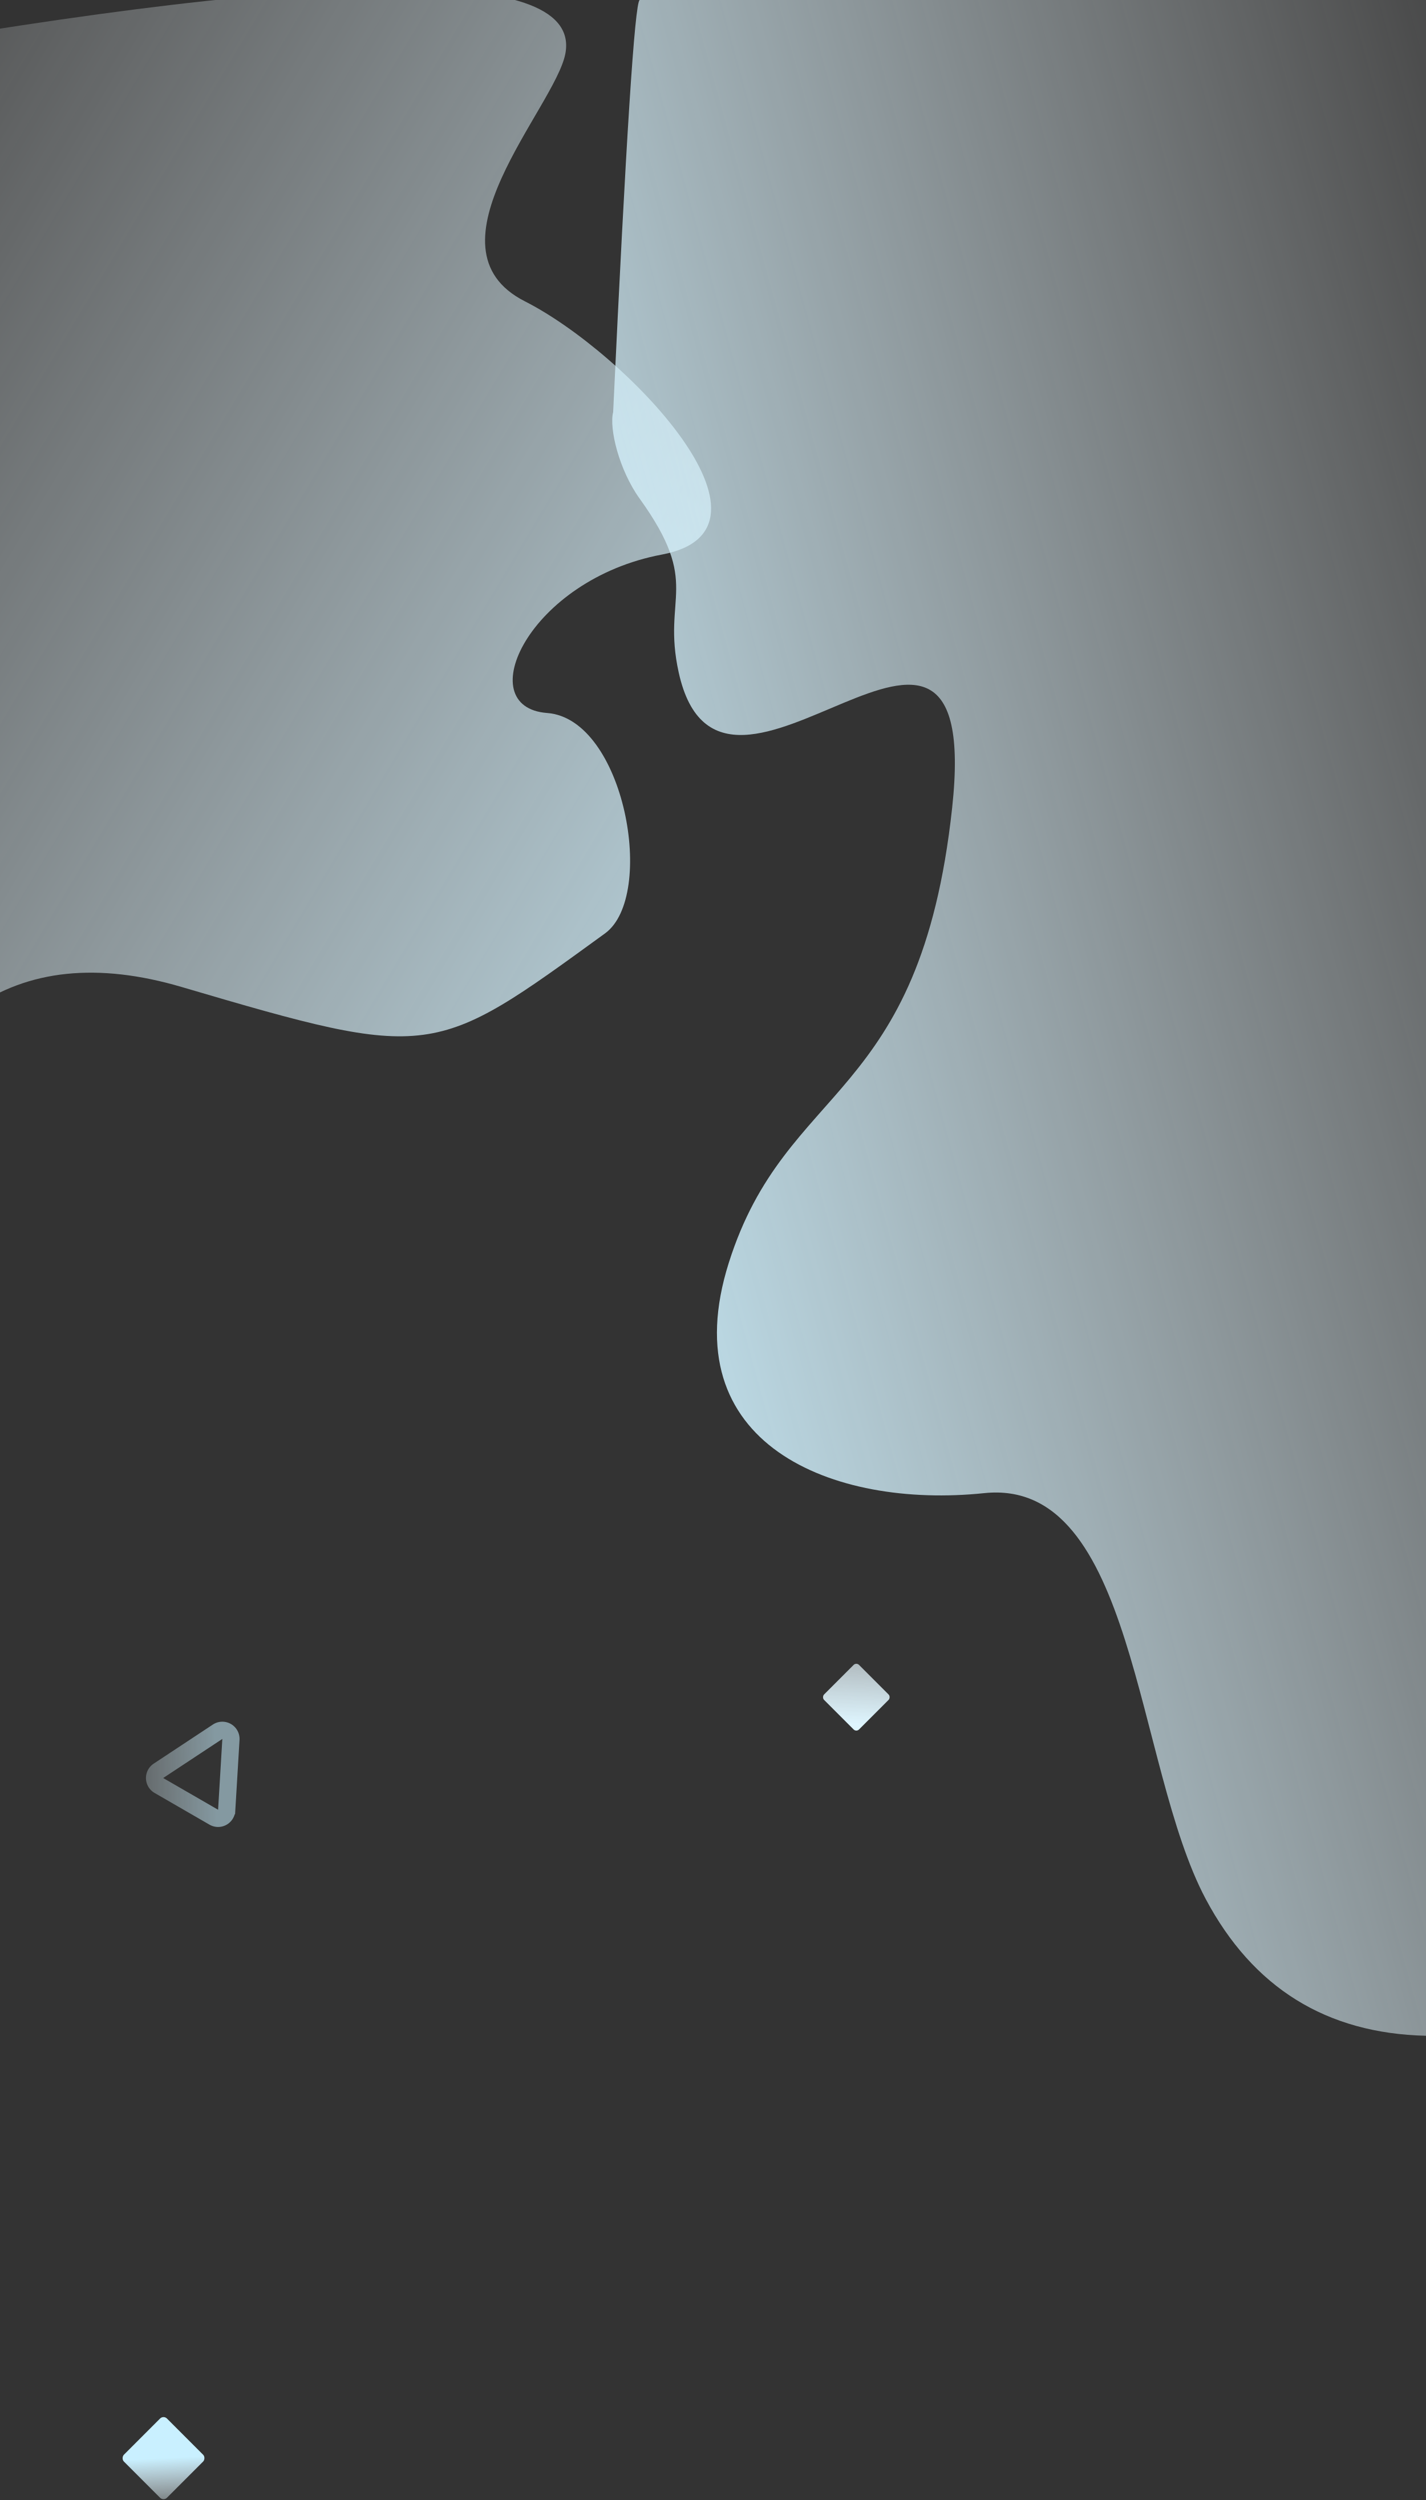 <svg width="375" height="657" xmlns="http://www.w3.org/2000/svg">
<rect width="100%" height="100%" fill="#333333" stroke="none"/>
<defs>
<linearGradient x1="-19.87%" y1="-6.768%" x2="117.594%" y2="100%" id="a">
<stop stop-color="#FFF" stop-opacity="0" offset="0%"/>
<stop stop-color="#C9F0FF" offset="100%"/>
</linearGradient>
<linearGradient x1="119.936%" y1="0%" x2="0%" y2="84.589%" id="b">
<stop stop-color="#FFF" stop-opacity="0" offset="0%"/>
<stop stop-color="#C9F0FF" offset="100%"/>
</linearGradient>
<linearGradient x1="137.029%" y1="129.104%" x2="50%" y2="50%" id="c">
<stop stop-color="#FFF" stop-opacity="0" offset="0%"/>
<stop stop-color="#C9F0FF" offset="100%"/>
</linearGradient>
<linearGradient x1="-97.01%" y1="148.218%" x2="65.921%" y2="50%" id="d">
<stop stop-color="#FFF" stop-opacity="0" offset="0%"/>
<stop stop-color="#C9F0FF" offset="100%"/>
</linearGradient>
<linearGradient x1="-160.796%" y1="-224.453%" x2="107.047%" y2="70.702%" id="e">
<stop stop-color="#FFF" stop-opacity="0" offset="0%"/>
<stop stop-color="#DEF5FE" offset="100%"/>
</linearGradient></defs>
<g transform="translate(-40 -3)" fill="none" fill-rule="evenodd">
<path d="M0 324c14.45-54.047 43.71-74.586 87.777-61.617 66.1 19.454 66.1 18.745 111.319-14.078 13.563-9.845 5.124-56.405-15.209-57.93-20.333-1.527-4.806-35.062 30.203-41.642 35.009-6.579-9.4-53.037-36.047-66.539-27.674-14.022 7.874-50.933 10.62-65.03C193.119-5.72 130.232-5.72 0 17.164V324z" fill="url(#a)"/>
<path d="M415 538c-26.188-.61-45.499-12.592-57.931-35.948-18.649-35.034-18.495-110.797-58.255-106.655-39.76 4.142-82.248-12.803-67.163-60.527 15.085-47.724 50.32-41.809 58.742-119.597 8.421-77.79-60.53 16.148-71.918-35.577-4.447-20.2 6.109-22.922-10.258-45.647-5.433-7.544-8.06-18.476-6.977-22.725C204.606 39.734 206.931 3.626 208.217 3c6.126-2.98 14.416-2 27.55-2 28.276 0 88.02.667 179.233 2v535z" fill="url(#b)"/>
<rect fill="url(#c)" transform="rotate(45 83 649)" x="75" y="641" width="16" height="16" rx="1.263"/>
<path d="M97.025 458.05l8.337 16.673a2.264 2.264 0 0 1-2.025 3.277H86.663a2.264 2.264 0 0 1-2.025-3.277l8.337-16.673a2.264 2.264 0 0 1 4.05 0z" stroke="url(#d)" stroke-width="4.528" opacity=".543" transform="rotate(30 95 466)"/>
<rect fill="url(#e)" transform="rotate(45 265.192 449.02)" x="258.692" y="442.521" width="13" height="13" rx="1"/>
</g>

</svg>